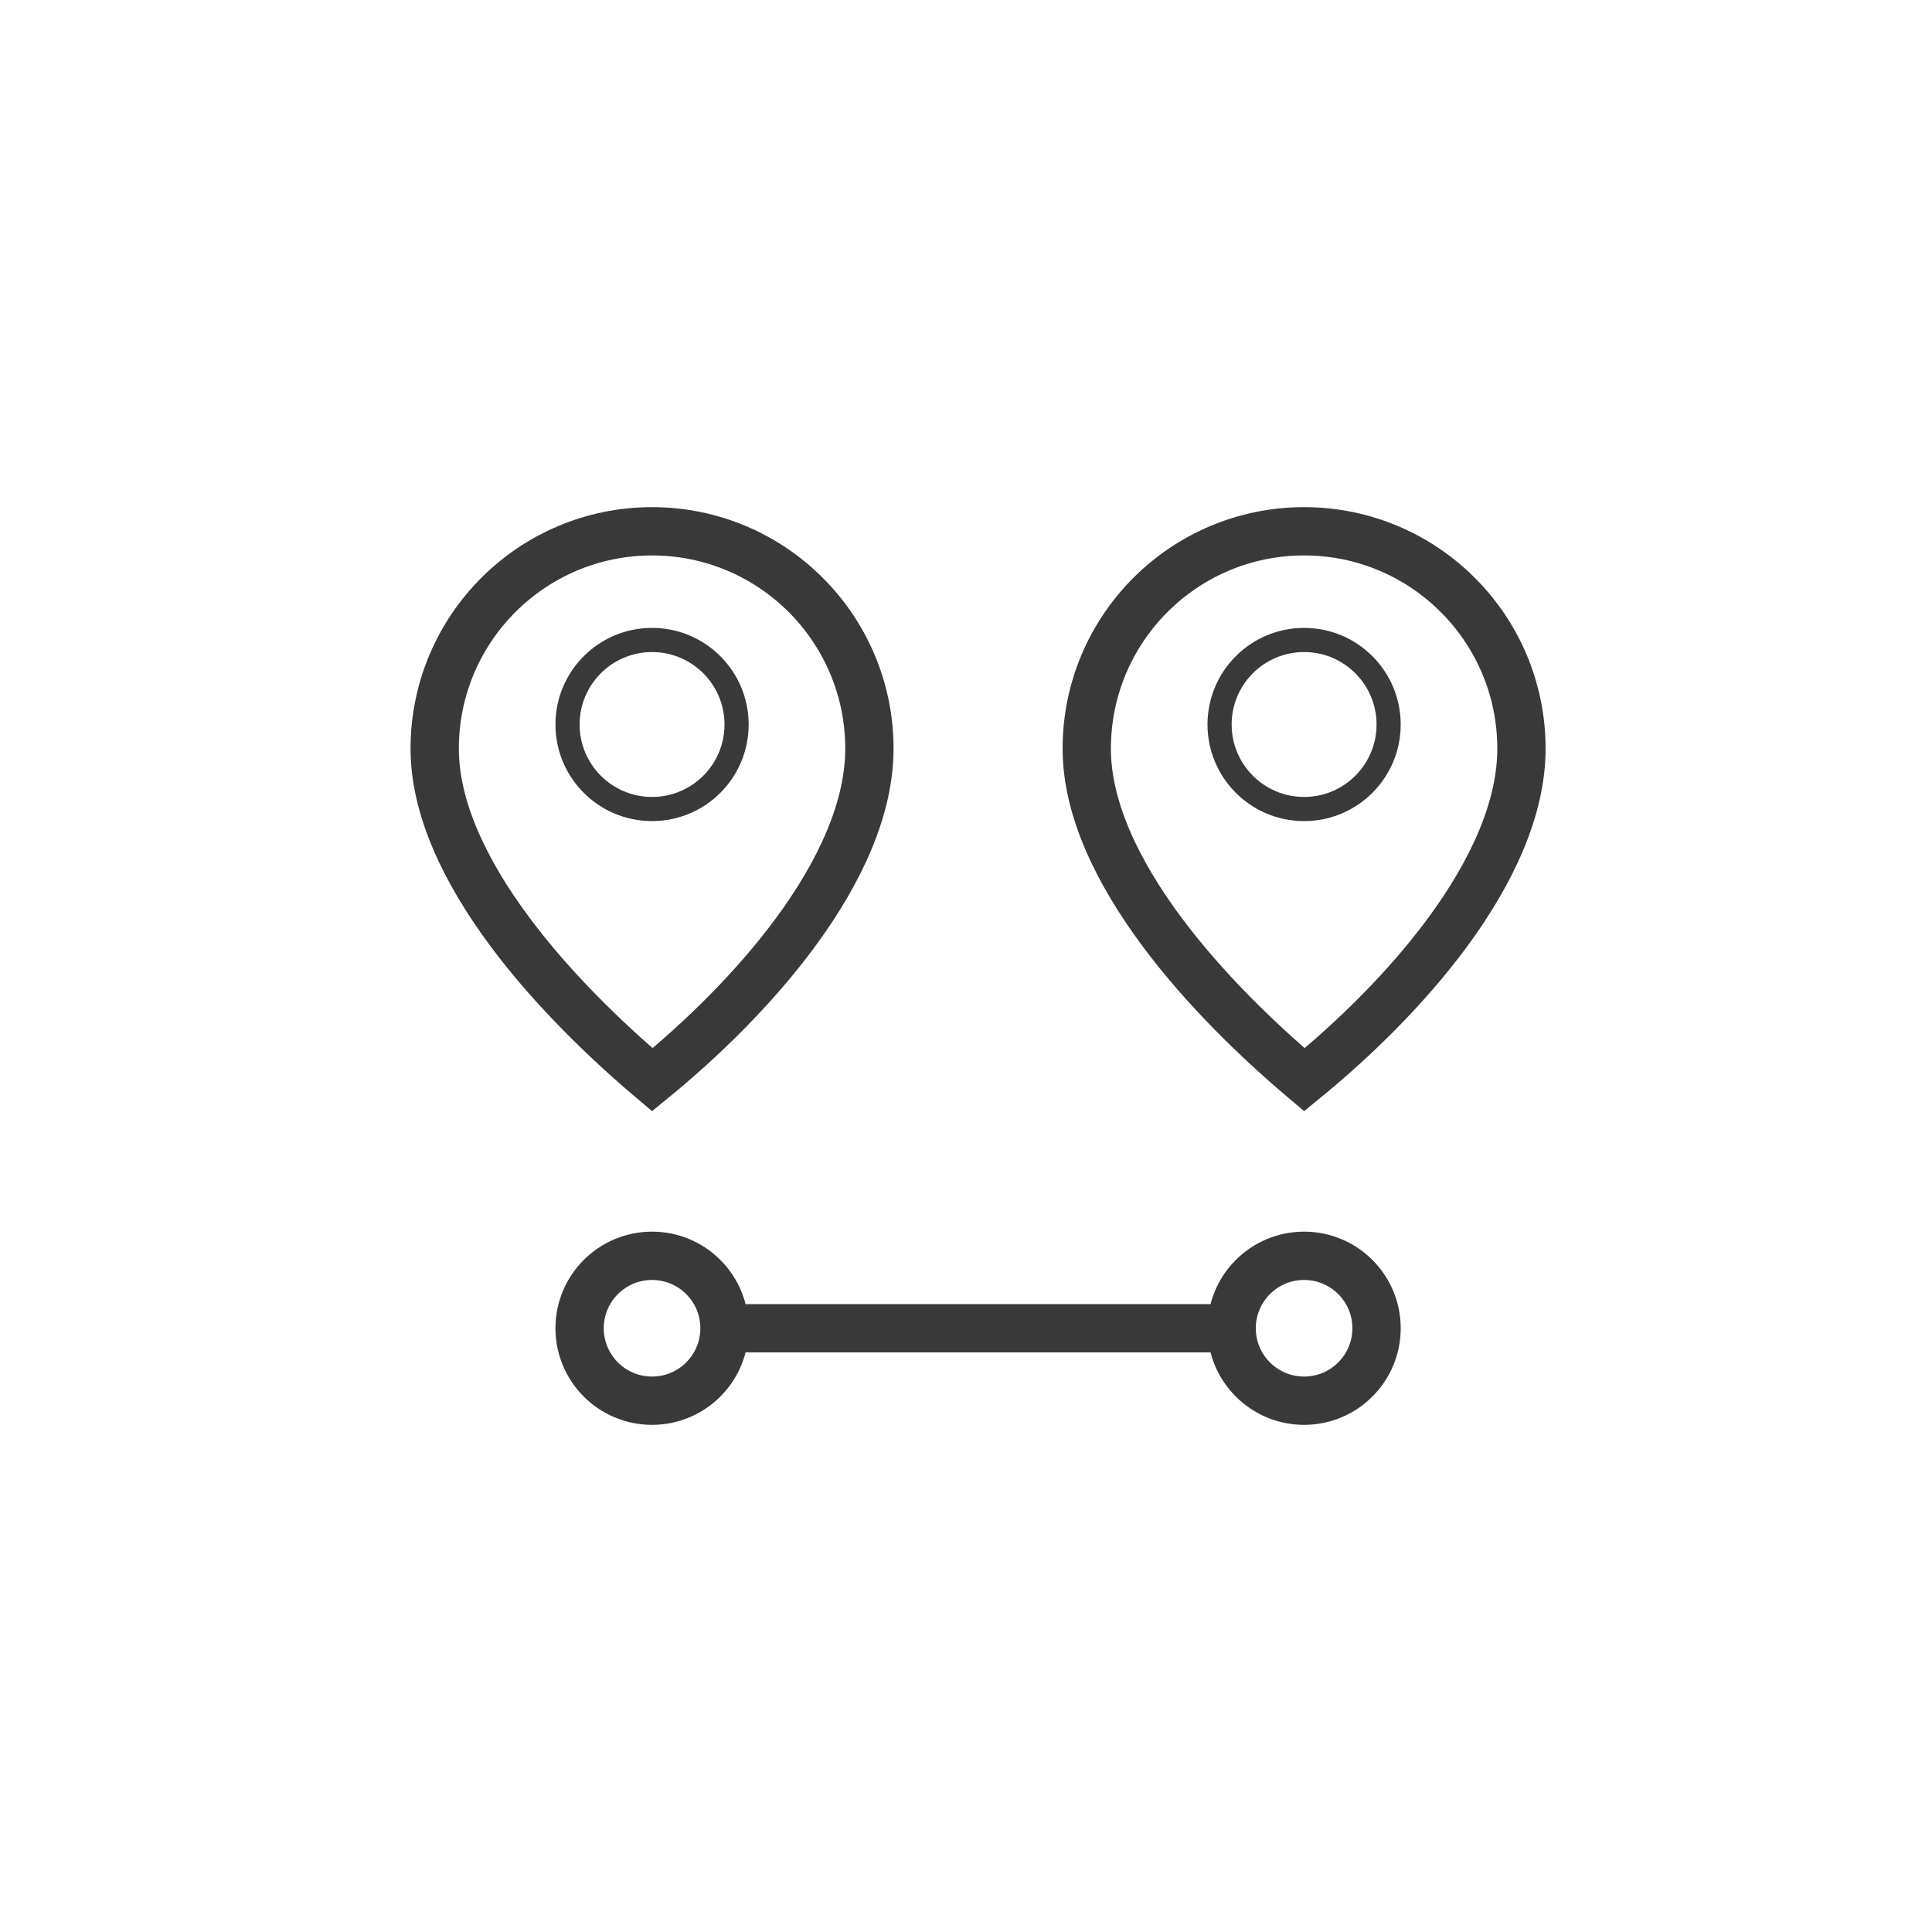 <svg width="80" height="80" viewBox="0 0 80 80" fill="none" xmlns="http://www.w3.org/2000/svg">
<path d="M36 31C36 33.453 34.799 36.084 32.934 38.614C31.252 40.896 29.094 43.008 27.012 44.71C24.993 43.004 22.834 40.891 21.132 38.609C19.239 36.072 18 33.444 18 31C18 26.029 22.029 22 27 22C31.971 22 36 26.029 36 31Z" stroke="#393939" stroke-width="2"/>
<circle cx="27" cy="30" r="3.5" stroke="#393939"/>
<path d="M63 31C63 33.453 61.799 36.084 59.934 38.614C58.252 40.896 56.094 43.008 54.012 44.71C51.993 43.004 49.834 40.891 48.132 38.609C46.239 36.072 45 33.444 45 31C45 26.029 49.029 22 54 22C58.971 22 63 26.029 63 31Z" stroke="#393939" stroke-width="2"/>
<circle cx="54" cy="30" r="3.5" stroke="#393939"/>
<circle cx="27" cy="55" r="3" stroke="#393939" stroke-width="2"/>
<circle cx="54" cy="55" r="3" stroke="#393939" stroke-width="2"/>
<path d="M31 55L51 55" stroke="#393939" stroke-width="2" stroke-linecap="round"/>
</svg>
